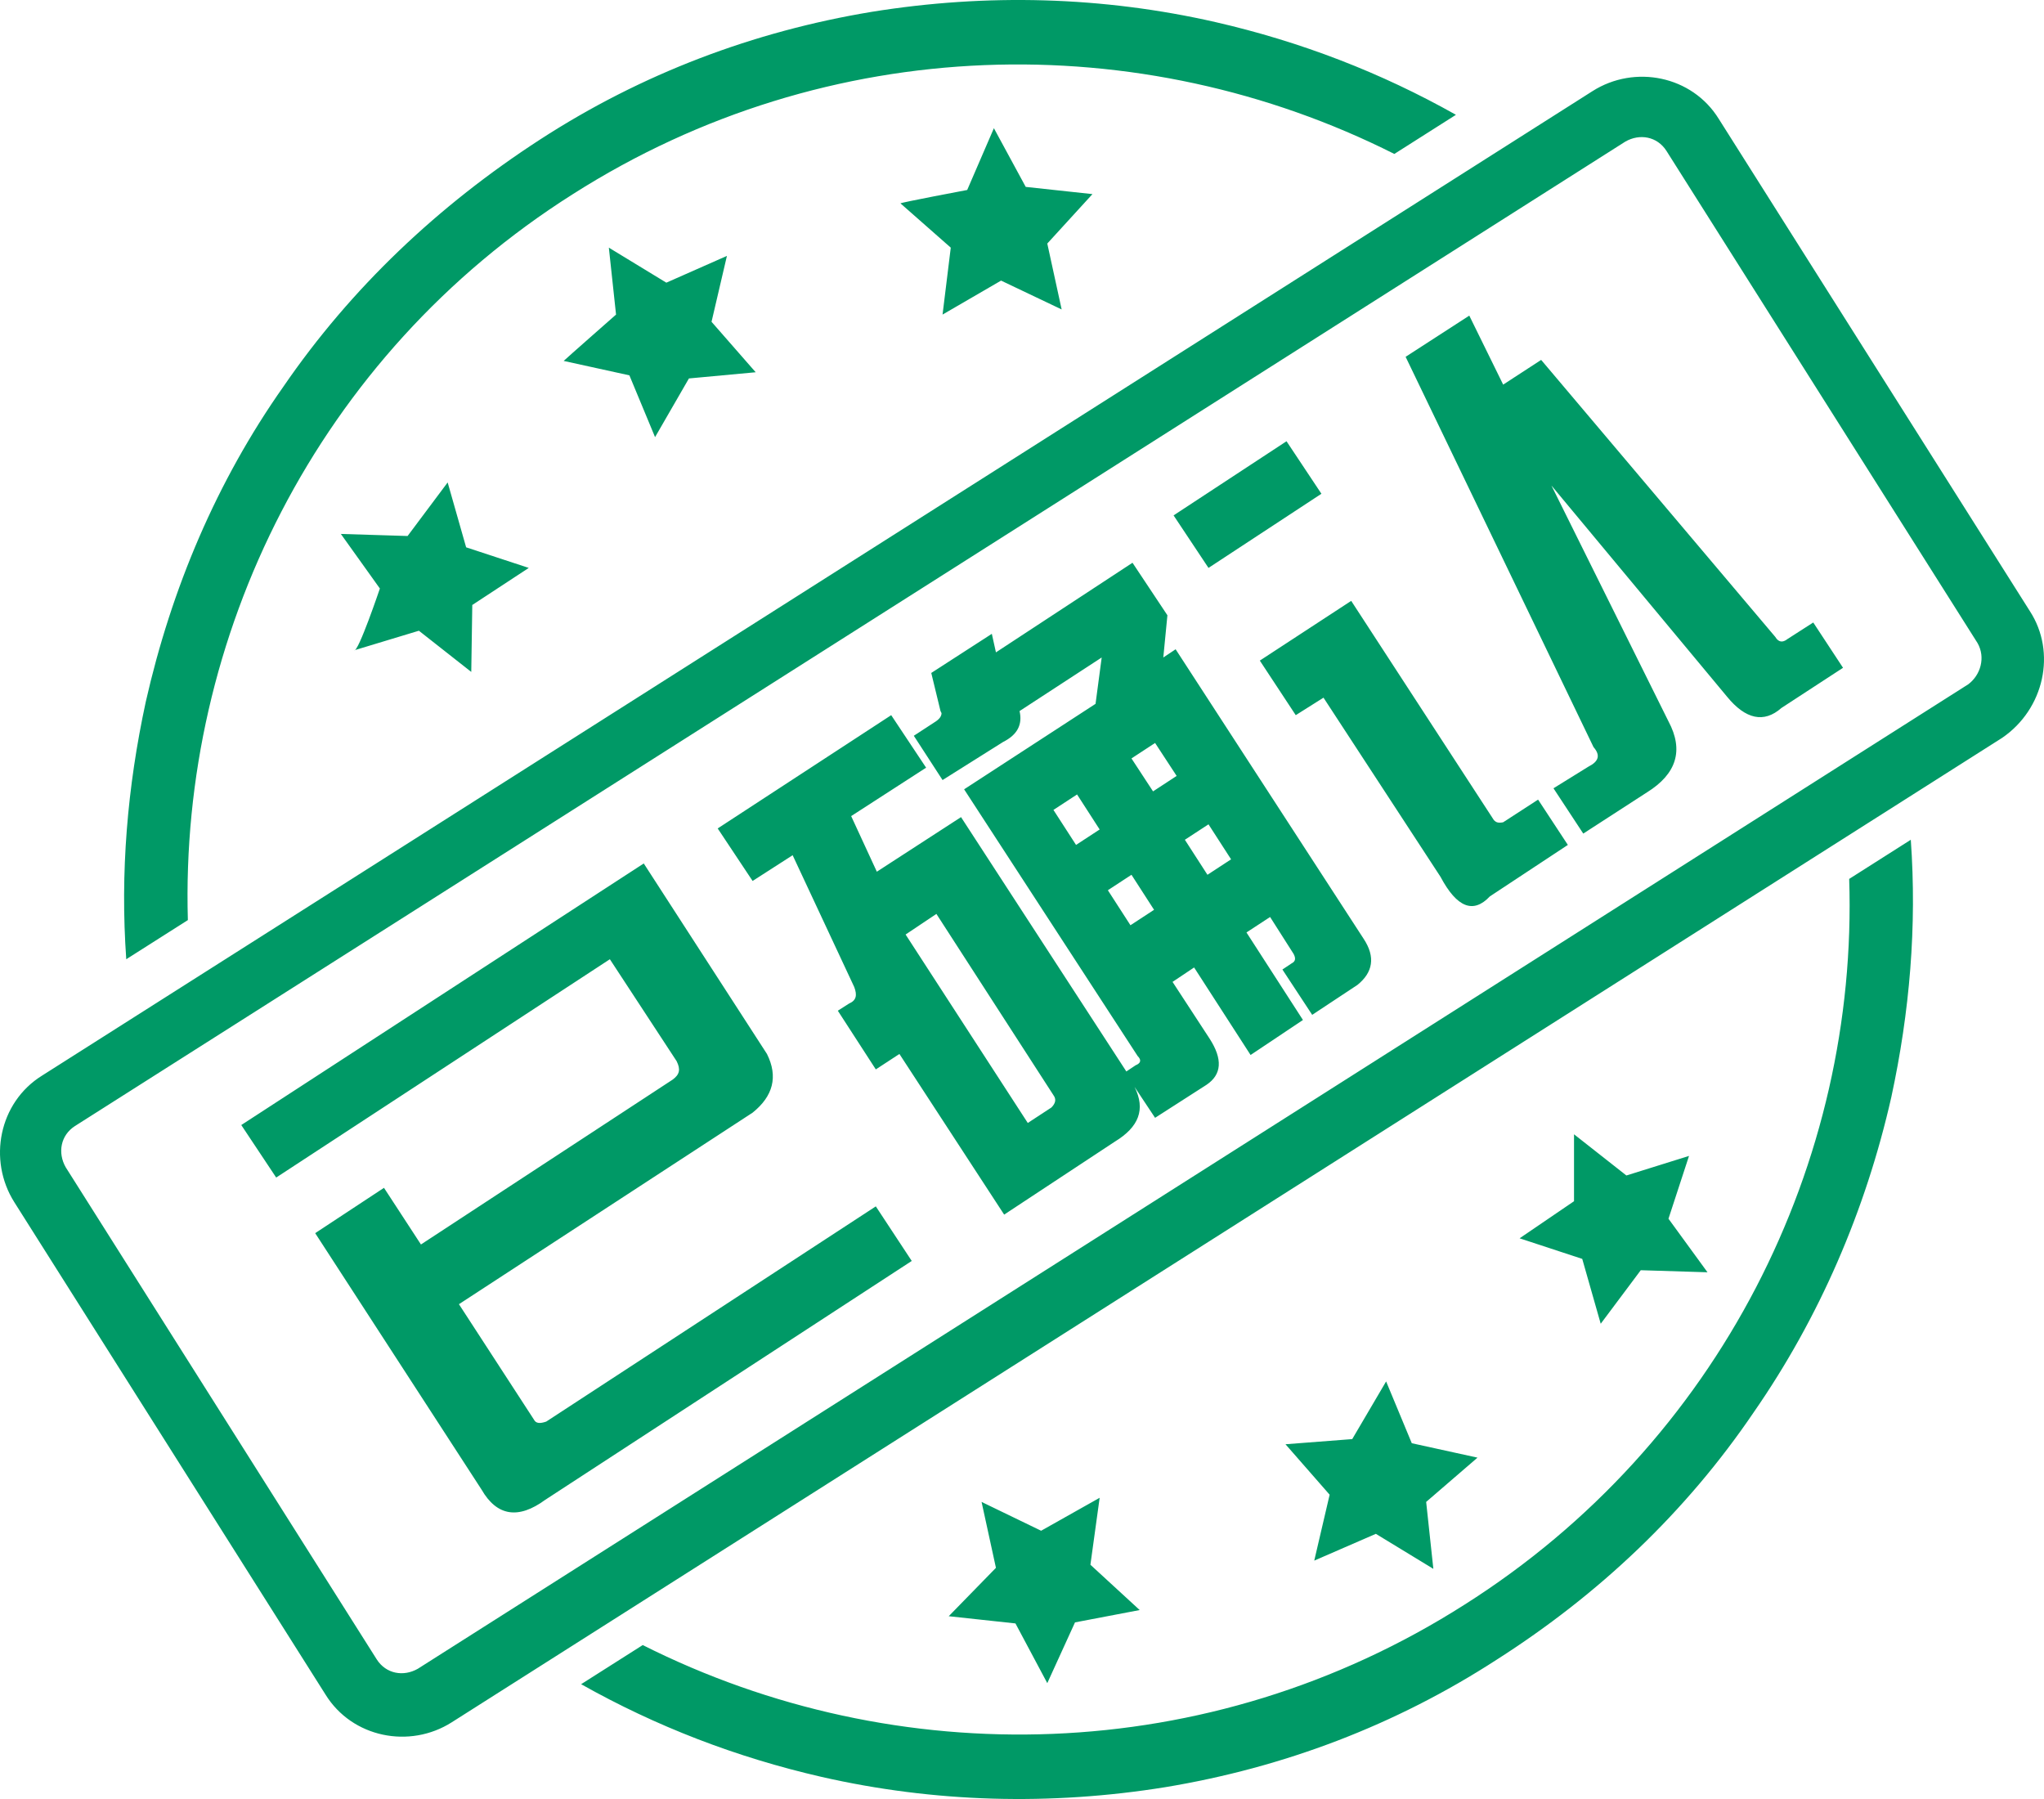 ﻿<?xml version="1.0" encoding="utf-8"?>
<svg version="1.1" xmlns:xlink="http://www.w3.org/1999/xlink" width="100px" height="88px" xmlns="http://www.w3.org/2000/svg">
  <g transform="matrix(1 0 0 1 -310 0 )">
    <path d="M 97.954 36.092  C 100.014 34.681  100.617 31.911  99.31 29.896  L 84.09 5.818  C 82.784 3.702  79.971 3.148  77.911 4.458  L 2.058 52.614  C -0.052 53.923  -0.604 56.744  0.702 58.809  L 15.923 82.888  C 17.229 85.003  20.042 85.557  22.101 84.248  L 97.954 36.092  Z M 96.749 31.457  C 97.15 32.162  96.899 33.019  96.296 33.472  L 20.444 81.628  C 19.741 82.031  18.887 81.88  18.434 81.175  L 3.214 57.097  C 2.812 56.392  2.963 55.535  3.666 55.082  L 79.518 6.926  C 80.222 6.523  81.076 6.674  81.528 7.379  L 96.749 31.457  Z M 27.577 17.655  C 27.677 17.554  30.139 15.388  30.139 15.388  L 29.787 12.114  L 32.6 13.827  L 35.564 12.517  L 34.811 15.741  L 36.971 18.209  L 33.705 18.512  L 32.048 21.383  L 30.792 18.36  L 27.577 17.655  Z M 44.054 9.948  C 44.104 9.898  47.319 9.293  47.319 9.293  L 48.625 6.271  L 50.182 9.142  L 53.447 9.495  L 51.237 11.913  L 51.94 15.137  L 48.976 13.726  L 46.113 15.388  L 46.515 12.114  L 44.054 9.948  Z M 82.633 56.543  L 81.628 59.615  L 83.537 62.235  L 80.272 62.134  L 78.313 64.753  L 77.409 61.58  L 74.344 60.573  L 77.007 58.759  L 77.007 55.485  L 79.569 57.5  L 82.633 56.543  Z M 72.285 71.302  L 69.773 73.468  L 70.125 76.742  L 67.312 75.029  L 64.298 76.339  L 65.051 73.115  L 62.891 70.647  L 66.156 70.395  L 67.814 67.574  L 69.07 70.597  L 72.285 71.302  Z M 55.758 78.757  L 52.593 79.361  L 51.237 82.333  L 49.68 79.412  L 46.415 79.059  L 48.725 76.692  L 48.022 73.468  L 50.936 74.878  L 53.799 73.266  L 53.347 76.541  L 55.758 78.757  Z M 17.329 31.81  C 17.53 31.911  18.585 28.788  18.585 28.788  L 16.676 26.118  L 19.941 26.219  L 21.901 23.599  L 22.805 26.773  L 25.869 27.78  L 23.106 29.593  L 23.056 32.868  L 20.494 30.853  L 17.329 31.81  Z M 9.191 45.007  C 8.79 31.155  15.521 17.403  28.029 9.495  C 40.537 1.536  55.808 1.284  68.216 7.53  L 71.23 5.616  C 67.563 3.551  63.645 2.04  59.475 1.083  C 53.95 -0.177  48.273 -0.328  42.647 0.579  C 36.87 1.536  31.395 3.601  26.422 6.825  C 21.448 10.049  17.179 14.079  13.863 18.915  C 10.598 23.549  8.388 28.788  7.132 34.328  C 6.228 38.509  5.876 42.69  6.177 46.922  L 9.191 45.007  Z M 90.469 42.993  C 90.921 56.845  84.14 70.597  71.632 78.505  C 59.124 86.464  43.853 86.716  31.445 80.47  L 28.431 82.384  C 32.098 84.449  36.016 85.96  40.186 86.917  C 45.711 88.177  51.388 88.328  57.014 87.421  C 62.791 86.464  68.266 84.399  73.239 81.175  C 78.212 78.001  82.482 73.972  85.798 69.085  C 89.013 64.451  91.273 59.212  92.529 53.672  C 93.433 49.491  93.785 45.31  93.483 41.078  L 90.469 42.993  Z M 11.804 55.032  L 31.495 42.237  L 37.523 51.556  C 38.076 52.664  37.825 53.621  36.82 54.427  L 22.453 63.796  L 26.12 69.438  C 26.221 69.64  26.422 69.64  26.723 69.539  L 42.848 59.011  L 44.606 61.681  L 26.673 73.367  C 25.367 74.324  24.312 74.173  23.558 72.863  L 15.42 60.321  L 18.786 58.104  L 20.594 60.875  L 32.902 52.815  C 33.253 52.563  33.304 52.311  33.103 51.908  L 29.837 46.922  L 13.512 57.601  L 11.804 55.032  Z M 49.077 36.293  L 46.113 38.157  L 44.707 35.991  L 45.711 35.336  C 45.962 35.185  46.063 35.034  46.063 34.883  L 46.013 34.782  L 45.561 32.918  L 48.524 31.004  L 48.725 31.911  L 55.406 27.528  L 57.114 30.097  L 56.913 32.162  L 57.516 31.76  L 66.709 45.914  C 67.312 46.821  67.161 47.576  66.407 48.181  L 64.197 49.642  L 62.74 47.425  L 63.193 47.123  C 63.393 47.022  63.393 46.871  63.293 46.67  L 62.138 44.856  L 60.982 45.612  L 63.745 49.894  L 61.183 51.606  L 58.42 47.325  L 57.365 48.03  L 59.174 50.8  C 59.827 51.808  59.777 52.563  59.023 53.067  L 56.511 54.679  L 55.507 53.168  C 56.059 54.276  55.708 55.132  54.552 55.838  L 49.127 59.414  L 44.003 51.556  L 42.848 52.311  L 40.989 49.44  L 41.542 49.088  C 41.894 48.936  41.944 48.685  41.793 48.282  L 38.779 41.834  L 36.82 43.093  L 35.112 40.524  L 43.601 34.983  L 45.309 37.552  L 41.642 39.92  L 42.898 42.64  L 47.017 39.97  L 55.105 52.412  L 55.557 52.11  C 55.808 52.009  55.858 51.858  55.658 51.657  L 47.168 38.61  L 53.598 34.429  L 53.899 32.162  L 49.881 34.782  C 50.031 35.437  49.78 35.94  49.077 36.293  Z M 44.305 45.713  L 50.283 54.931  L 51.438 54.175  C 51.639 53.974  51.689 53.772  51.538 53.571  L 45.812 44.705  L 44.305 45.713  Z M 52.694 38.862  L 51.538 39.618  L 52.644 41.33  L 53.799 40.575  L 52.694 38.862  Z M 55.306 45.259  L 56.461 44.504  L 55.356 42.791  L 54.201 43.547  L 55.306 45.259  Z M 55.356 37.099  L 56.411 38.711  L 57.566 37.955  L 56.511 36.343  L 55.356 37.099  Z M 57.968 41.078  L 59.073 42.791  L 60.229 42.035  L 59.124 40.323  L 57.968 41.078  Z M 57.416 25.211  L 62.941 21.584  L 64.649 24.153  L 59.124 27.78  L 57.416 25.211  Z M 70.476 42.892  L 64.75 34.127  L 63.393 34.983  L 61.635 32.314  L 66.106 29.392  L 73.089 40.121  C 73.189 40.222  73.289 40.272  73.541 40.222  L 75.249 39.114  L 76.705 41.33  L 72.888 43.849  C 72.084 44.705  71.28 44.403  70.476 42.892  Z M 76.002 38.56  L 77.71 37.502  C 78.212 37.25  78.313 36.948  77.961 36.545  L 68.768 17.454  L 71.883 15.439  L 73.541 18.814  L 75.399 17.605  L 86.853 31.155  C 87.003 31.407  87.204 31.457  87.455 31.256  L 88.711 30.45  L 90.168 32.666  L 87.154 34.631  C 86.3 35.386  85.396 35.185  84.492 34.077  L 75.902 23.75  L 81.628 35.286  C 82.382 36.696  82.03 37.855  80.573 38.761  L 77.459 40.776  L 76.002 38.56  Z " fill-rule="nonzero" fill="#009966" stroke="none" transform="matrix(1 0 0 1 310 0 )" />
  </g>
</svg>